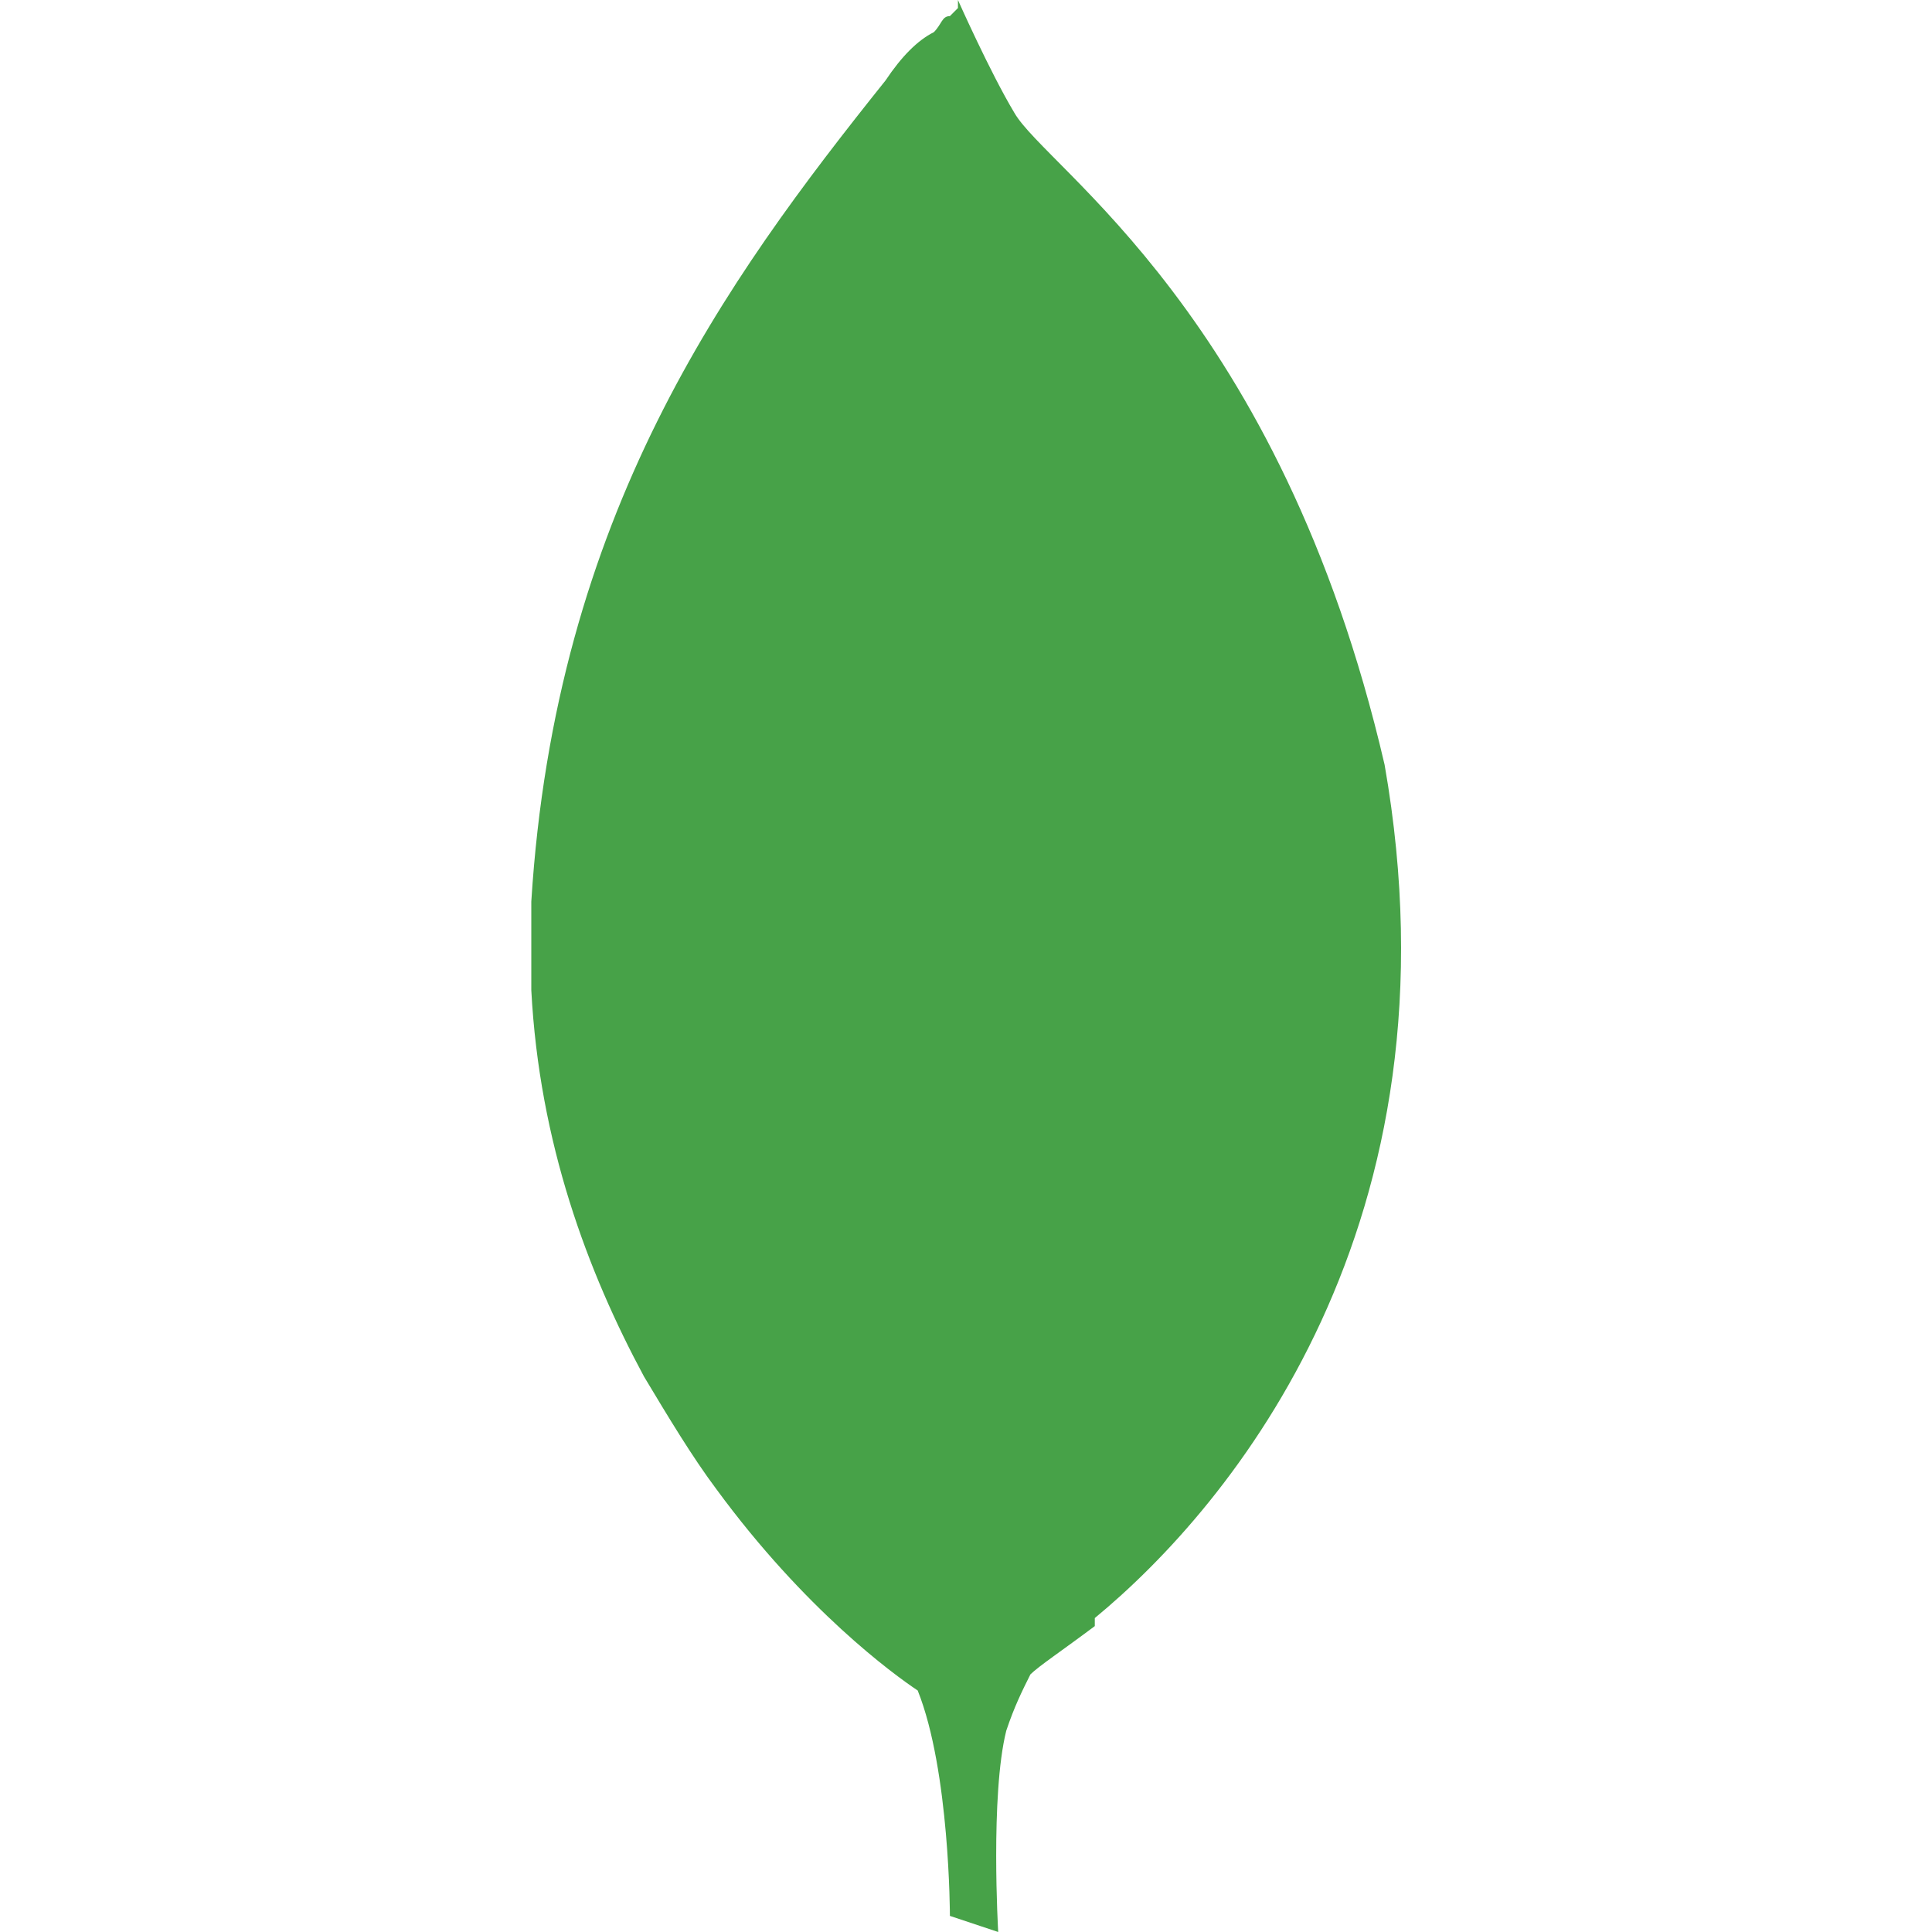 <?xml version="1.0" encoding="utf-8"?>
<!-- Generator: Adobe Illustrator 24.1.0, SVG Export Plug-In . SVG Version: 6.00 Build 0)  -->
<svg version="1.1" id="Layer_1" xmlns="http://www.w3.org/2000/svg" xmlns:xlink="http://www.w3.org/1999/xlink" x="0px" y="0px"
	 viewBox="0 0 24 24" style="enable-background:new 0 0 24 24;" xml:space="preserve">
<style type="text/css">
	.st0{fill:#47A248;}
</style>
<path class="st0" d="M17.2,9.5c-1.3-5.6-4.2-7.4-4.6-8.1C12.3,0.9,11.9,0,11.9,0c0,0,0,0,0,0v0h0c0,0,0,0,0,0v0h0c0,0,0,0,0,0v0h0
	c0,0,0,0,0,0v0h0c0,0,0,0,0,0v0h0c0,0,0,0,0,0v0c0,0,0,0,0,0.1v0h0c0,0,0,0,0,0v0h0v0h0v0h0v0h0v0h0v0h0v0h0v0h0v0h0v0h0v0h0
	c0,0,0,0,0,0v0h0c0,0,0,0,0,0v0h0c0,0,0,0,0,0c0,0,0,0,0,0v0c0,0,0,0,0,0v0h0v0h0v0h0v0h0v0h0v0h0v0h0v0h0v0h0v0h0v0h0v0h0v0h0v0h0
	v0h0v0h0v0h0v0h0v0h0v0h0v0h0v0h0v0h0v0h0v0h0v0h0v0h0l0,0v0h0c0,0,0,0,0,0v0h0c0,0,0,0,0,0v0h0c0,0,0,0,0,0v0c0,0,0,0,0,0v0h0
	c0,0,0,0,0,0v0h0l0,0v0h0c0,0,0,0,0,0v0h0l0,0v0h0c0,0,0,0,0,0v0h0c0,0,0,0,0,0v0h0v0h0v0h0v0h0v0h0v0h0v0h0v0h0v0h0v0h0v0h0v0h0v0
	h0v0h0v0h0v0h0v0h0v0h0v0h0v0h0v0h0v0h0v0h0v0h0v0h0v0h0v0h0v0h0v0h0v0h0v0h0v0h0v0h0v0h0v0h0v0h0v0h0v0h0v0h0v0h0v0h0v0h0
	c0,0,0,0,0,0v0h0l0,0c0,0,0,0,0,0v0h0v0h0v0h0v0h0l0,0v0h0l0,0v0h0c0,0,0,0,0,0c0,0,0,0,0,0c0,0,0,0,0,0c0,0,0,0,0,0v0h0
	c0,0,0,0,0,0v0c0,0,0,0-0.1,0.1v0h0c-0.1,0-0.1,0.1-0.2,0.2v0h0c-0.2,0.1-0.4,0.3-0.6,0.6l0,0l0,0C9,3.5,6.9,6.4,6.6,11.2
	c0,0.4,0,0.8,0,1.1v0c0.1,1.9,0.7,3.5,1.4,4.8v0c0.3,0.5,0.6,1,0.9,1.4v0c1.1,1.5,2.2,2.3,2.5,2.5c0.4,1,0.4,2.8,0.4,2.8l0.6,0.2
	c0,0-0.1-1.7,0.1-2.5c0.1-0.3,0.2-0.5,0.3-0.7c0.1-0.1,0.4-0.3,0.8-0.6c0,0,0,0,0-0.1C15.3,18.7,18.2,15.2,17.2,9.5z"/>
</svg>
